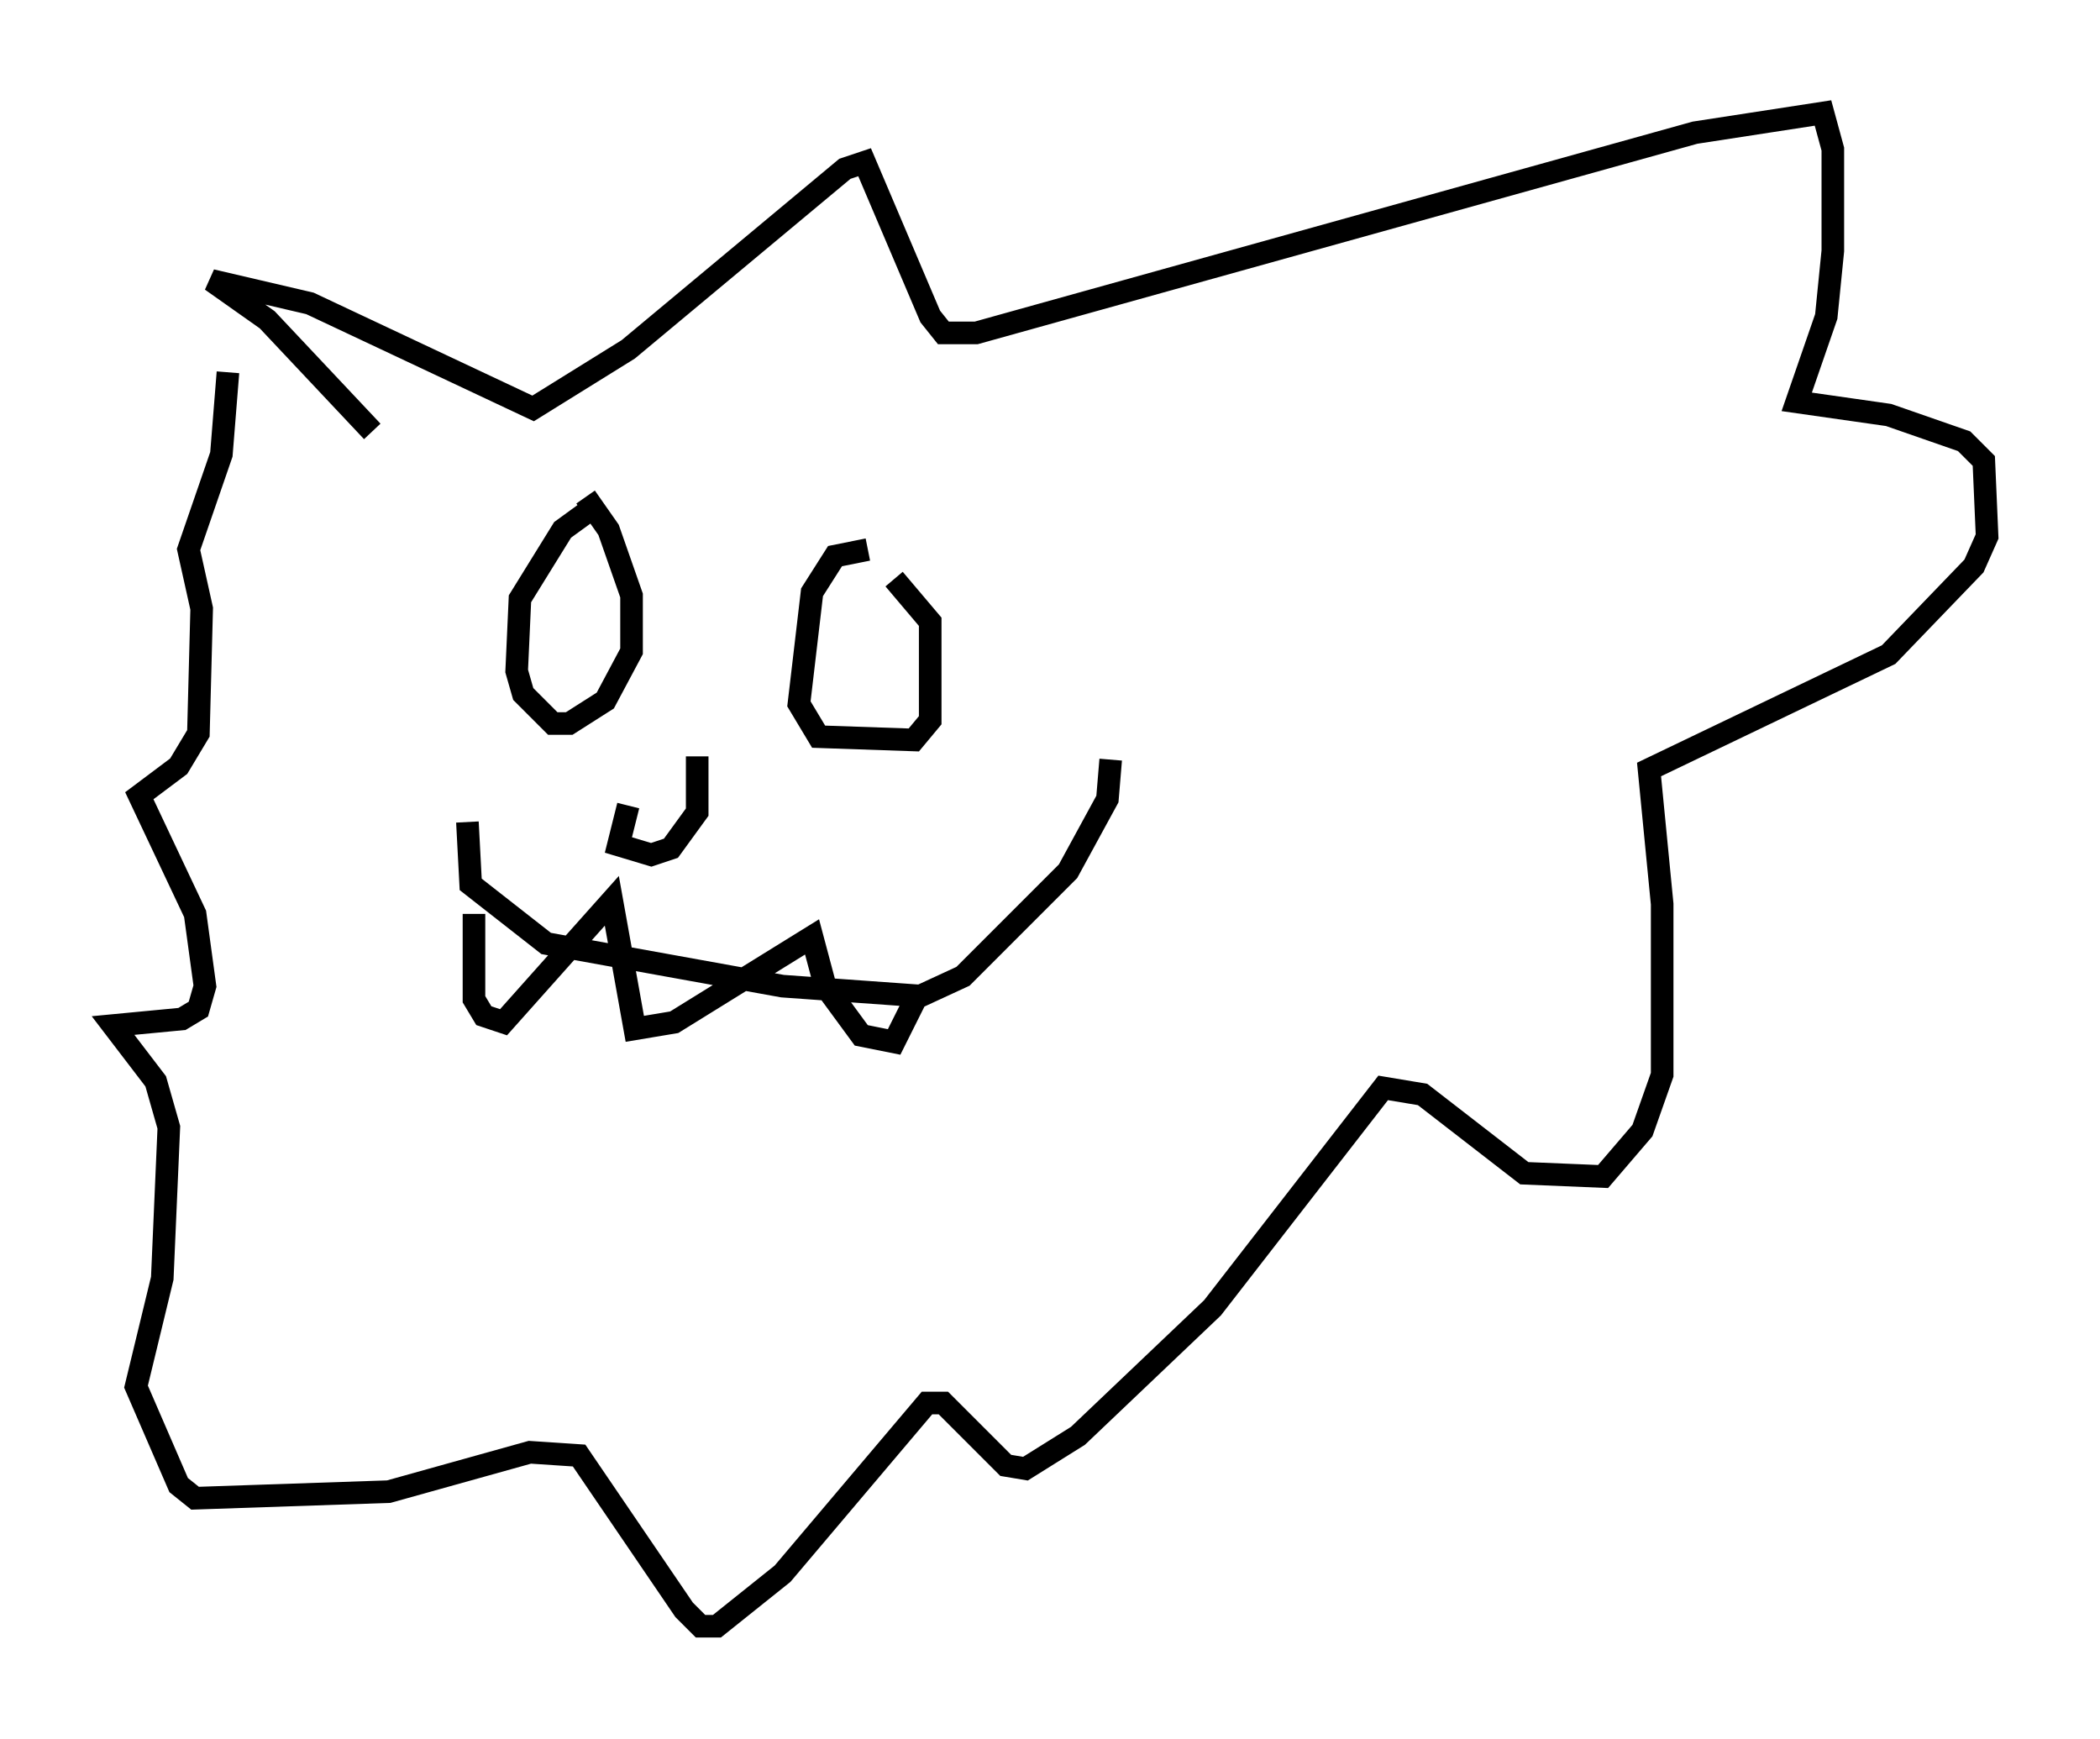 <?xml version="1.0" encoding="utf-8" ?>
<svg baseProfile="full" height="76.961" version="1.1" width="92.938" xmlns="http://www.w3.org/2000/svg" xmlns:ev="http://www.w3.org/2001/xml-events" xmlns:xlink="http://www.w3.org/1999/xlink"><defs /><rect fill="white" height="76.961" width="92.938" x="0" y="0" /><path d="M31.726, 33.324 m-3.922, 2.324 l-0.436, 1.743 1.453, 0.436 l0.872, -0.291 1.162, -1.598 l0.0, -2.469 m-4.358, -11.184 l-1.598, 1.162 -1.888, 3.05 l-0.145, 3.196 0.291, 1.017 l1.307, 1.307 0.726, 0.0 l1.598, -1.017 1.162, -2.179 l0.0, -2.469 -1.017, -2.905 l-1.017, -1.453 m12.492, 2.324 l-1.453, 0.291 -1.017, 1.598 l-0.581, 4.939 0.872, 1.453 l4.212, 0.145 0.726, -0.872 l0.0, -4.358 -1.598, -1.888 m-18.883, 10.749 l0.145, 2.76 3.341, 2.615 l10.458, 1.888 6.101, 0.436 l1.888, -0.872 4.648, -4.648 l1.743, -3.196 0.145, -1.743 m-28.179, 6.827 l0.0, 3.777 0.436, 0.726 l0.872, 0.291 4.793, -5.374 l1.017, 5.665 1.743, -0.291 l6.101, -3.777 0.581, 2.179 l1.598, 2.179 1.453, 0.291 l1.017, -2.034 m-24.112, -24.983 l-4.648, -4.939 -2.469, -1.743 l4.358, 1.017 9.877, 4.648 l4.212, -2.615 9.587, -7.989 l0.872, -0.291 2.905, 6.827 l0.581, 0.726 1.453, 0.0 l31.81, -8.86 5.665, -0.872 l0.436, 1.598 0.0, 4.503 l-0.291, 2.905 -1.307, 3.777 l4.067, 0.581 3.341, 1.162 l0.872, 0.872 0.145, 3.341 l-0.581, 1.307 -3.777, 3.922 l-10.603, 5.084 0.581, 5.955 l0.0, 7.553 -0.872, 2.469 l-1.743, 2.034 -3.486, -0.145 l-4.503, -3.486 -1.743, -0.291 l-7.553, 9.732 -5.955, 5.665 l-2.324, 1.453 -0.872, -0.145 l-2.76, -2.76 -0.726, 0.0 l-6.391, 7.553 -2.905, 2.324 l-0.726, 0.0 -0.726, -0.726 l-4.648, -6.827 -2.179, -0.145 l-6.246, 1.743 -8.57, 0.291 l-0.726, -0.581 -1.888, -4.358 l1.162, -4.793 0.291, -6.682 l-0.581, -2.034 -1.888, -2.469 l3.05, -0.291 0.726, -0.436 l0.291, -1.017 -0.436, -3.196 l-2.469, -5.229 1.743, -1.307 l0.872, -1.453 0.145, -5.52 l-0.581, -2.615 1.453, -4.212 l0.291, -3.631 " fill="none" stroke="black" stroke-width="1" /></svg>